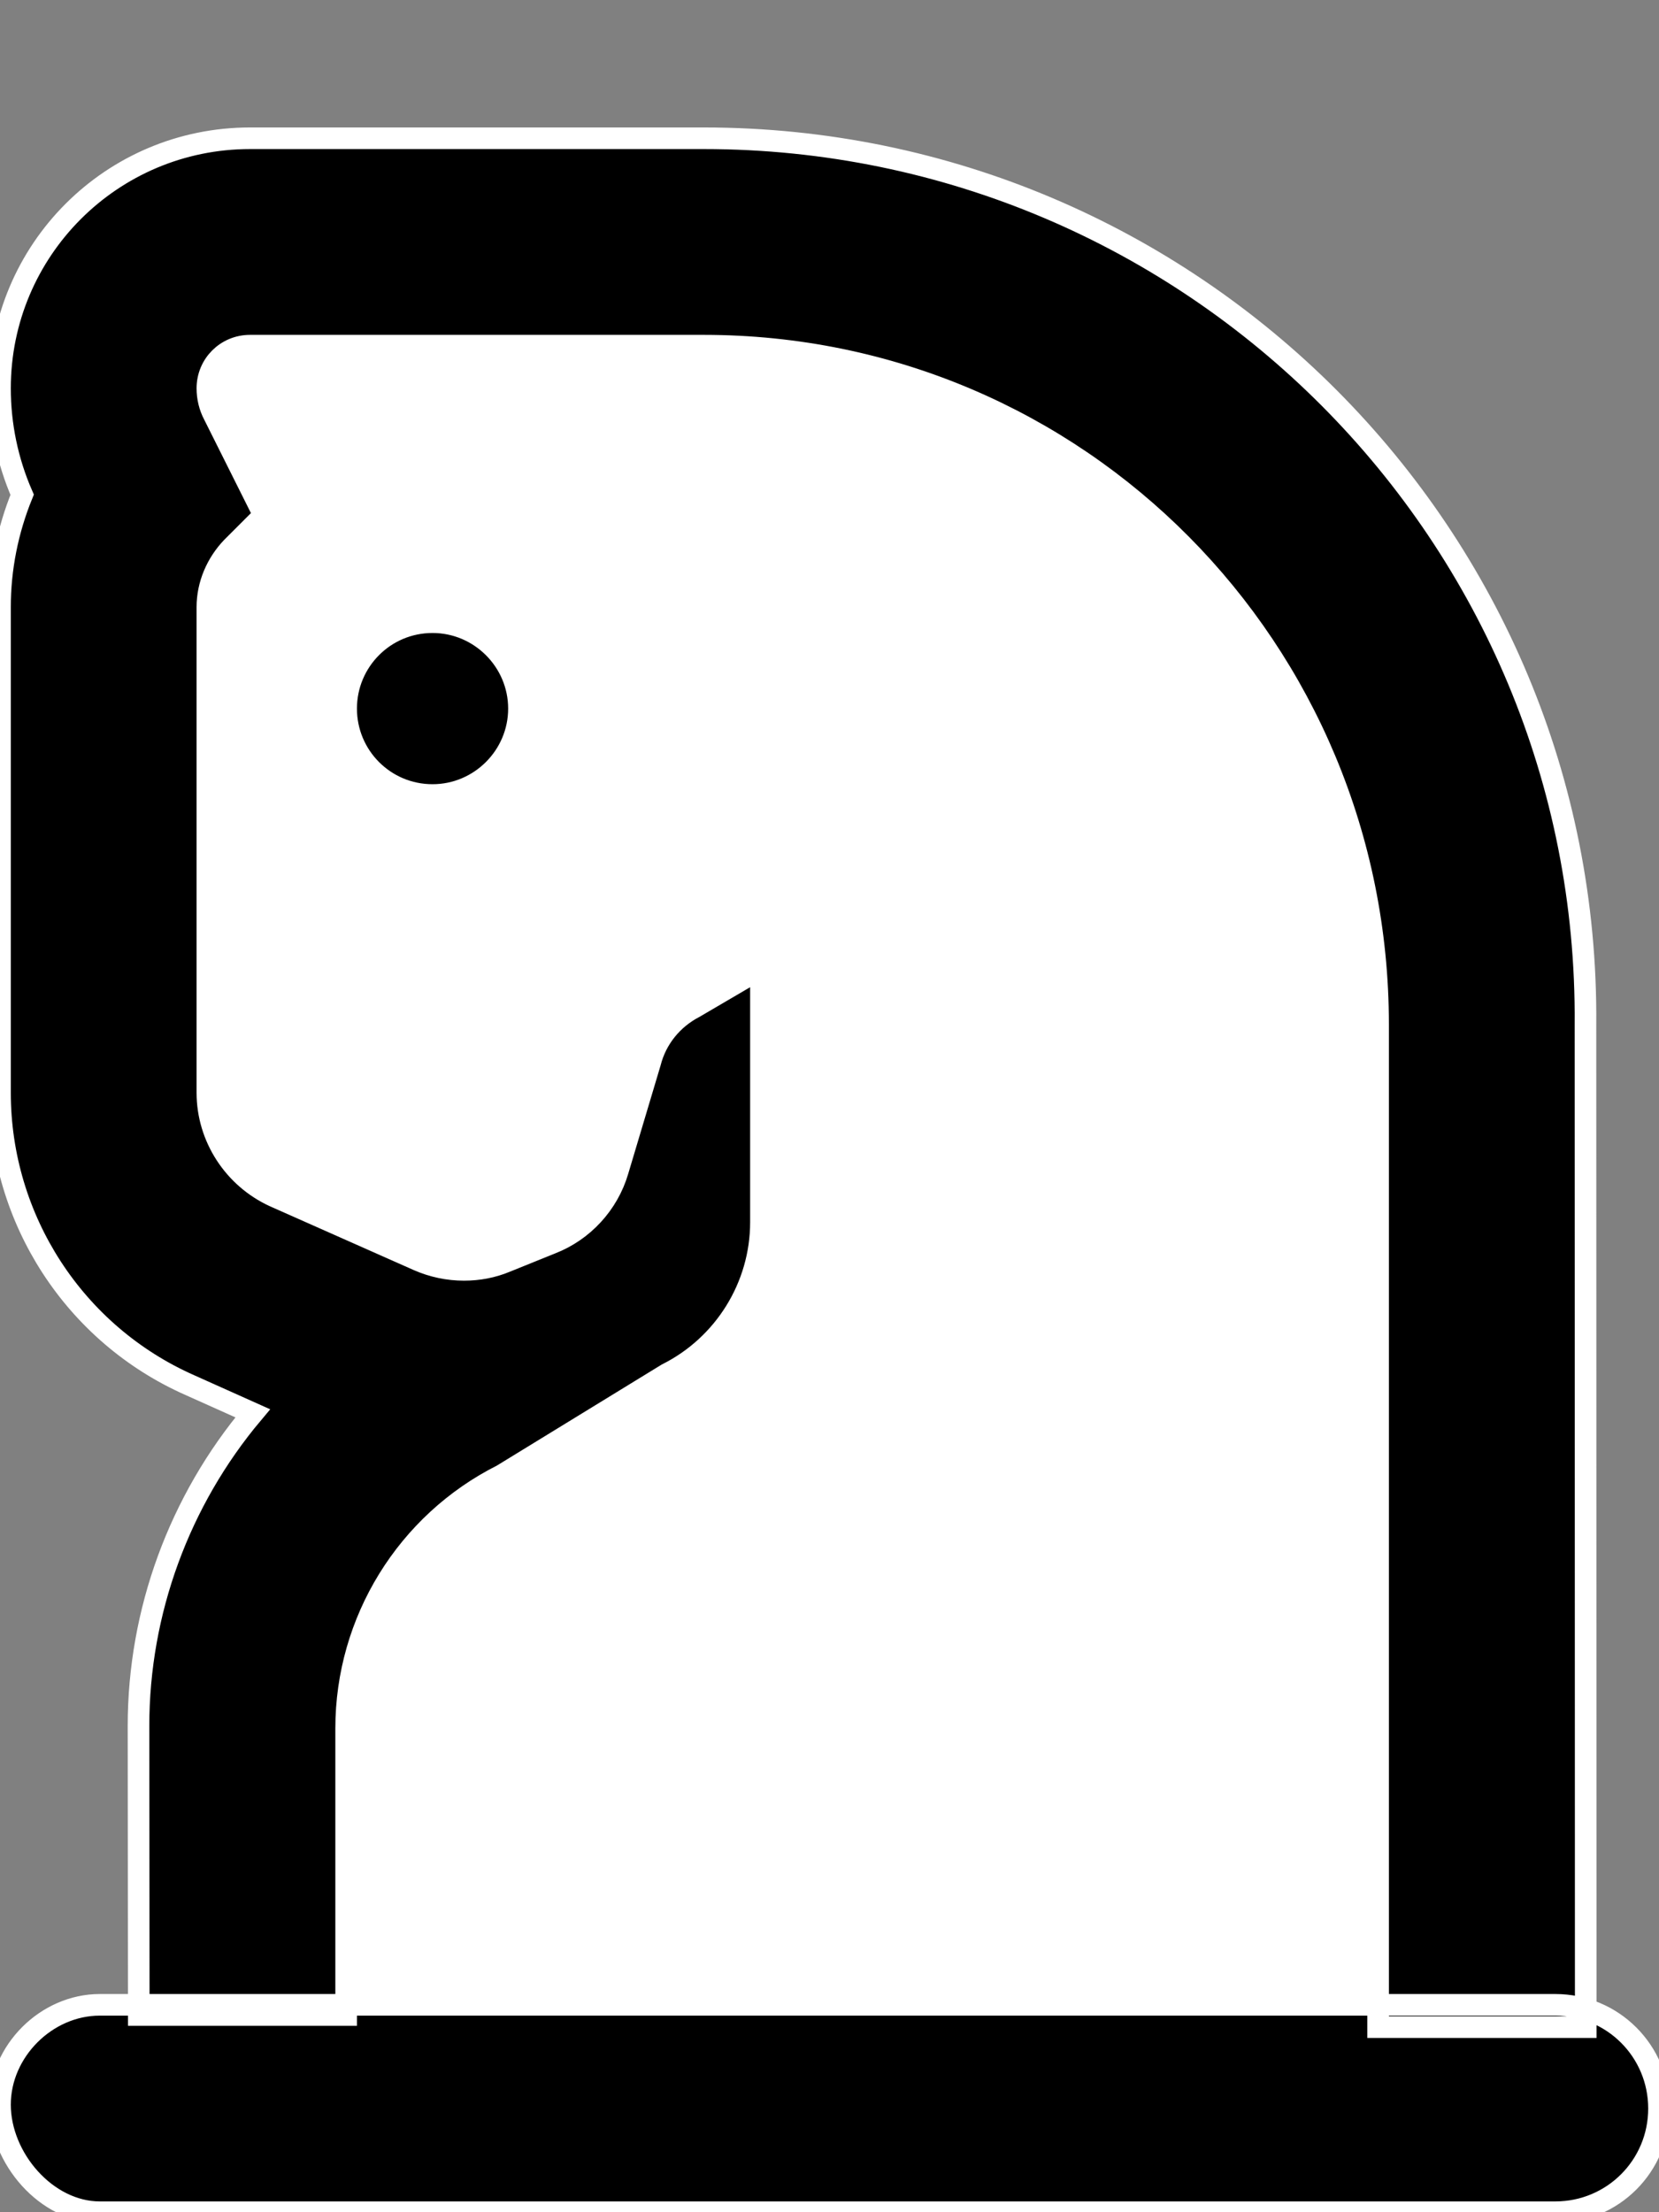<?xml version="1.0" encoding="UTF-8" standalone="no"?>
<svg
   viewBox="0 0 384 512"
   version="1.1"
   id="svg4"
   sodipodi:docname="WhiteKnight.svg"
   inkscape:version="1.2.2 (1:1.2.2+202212051552+b0a8486541)"
   xmlns:inkscape="http://www.inkscape.org/namespaces/inkscape"
   xmlns:sodipodi="http://sodipodi.sourceforge.net/DTD/sodipodi-0.dtd"
   xmlns="http://www.w3.org/2000/svg"
   xmlns:svg="http://www.w3.org/2000/svg">
  <rect x="0" y="0" width="384" height="512" fill="#808080" stroke="none"/>
  <defs
     id="defs8" />
  <sodipodi:namedview
     id="namedview6"
     pagecolor="#ffffff"
     bordercolor="#000000"
     borderopacity="0.25"
     inkscape:showpageshadow="2"
     inkscape:pageopacity="0.0"
     inkscape:pagecheckerboard="0"
     inkscape:deskcolor="#d1d1d1"
     showgrid="false"
     inkscape:zoom="1.7128906"
     inkscape:cx="192.07298"
     inkscape:cy="257.16762"
     inkscape:window-width="1920"
     inkscape:window-height="1048"
     inkscape:window-x="0"
     inkscape:window-y="0"
     inkscape:window-maximized="1"
     inkscape:current-layer="svg4" />
  <path
     d="m 44,320.6 14.5,6.5 c -17.01,20.24 -26.44,45.91 -26.44,72.35 0,0.25 0.06,66.912 0.06,66.912 h 48 L 80.12,400 c 0,-24.75 14,-47.5 36.13,-58.63 L 154.38,318 c 13.25,-6.625 21.75,-20.25 21.75,-35.13 v -58.75 l -15.37,9 c -5.16,2.68 -8.86,7.28 -10.26,12.78 L 143,271 c -2.25,7.625 -8,13.88 -15.38,16.75 L 117.1,292 c -3.1,1.3 -6.4,1.9 -9.7,1.9 -3.626,0 -7.263,-0.751 -10.66,-2.254 L 63.5,276.9 C 54.12,272.6 48,263.2 48,252.9 V 140.5 c 0,-5.125 2.125,-10.12 5.75,-13.88 L 61.125,119.245 49.5,96 C 48.5,94.12 48,92 48,89.88 48,84.38 52.38,80 57.88,80 h 105 c 86.75,0 156.1,70.38 156.1,157.1 l 0,232.066 h 48.06 L 366.978,237.1 C 367.9,124 276,32 162.9,32 H 57.88 C 25.88,32 0,57.88 0,89.88 0,98.38 1.75,106.76 5.125,114.5 1.75,122.8 0,131.6 0,140.5 v 112.4 c 0,29.3 17.25,55.9 44,67.7 z M 80.12,164 c 0,11 8.875,20 20,20 11,0 20,-9 20,-20 0,-11 -9,-20 -20,-20 -11.12,0 -20,9 -20,20 z M 360,464 H 23.1 C 10.75,464 0,474.7 0,487.1 0,499.5 10.75,512 23.1,512 H 360 c 13.3,0 24,-10.7 24,-24 0,-13.3 -10.7,-24 -24,-24 z"
     id="path2"
     sodipodi:nodetypes="ccsccsccsccccccsccsscccsssscccssscsscssssssssssss"
     style="fill:#000000;fill-opacity:1;stroke:#ffffff;stroke-opacity:1;stroke-width:5;stroke-dasharray:none" />
  <path
     style="fill:#ffffff;fill-opacity:1;stroke:none;stroke-width:2.919"
     d="m 80.566,428.884 c 0,-38.43 0.133,-40.304 3.542,-50.063 5.577,-15.962 15.572,-27.583 31.712,-36.869 2.08,-1.196 13.05,-7.824 24.379,-14.727 23.673,-14.425 26.927,-17.08 31.342,-25.567 4.739,-9.109 4.769,-9.391 4.769,-45.751 0,-17.609 -0.119,-32.016 -0.265,-32.016 -0.549,0 -17.619,10.199 -19.33,11.55 -3.842,3.033 -5.268,6.195 -10.195,22.602 -2.603,8.67 -5.417,16.936 -6.252,18.371 -2.103,3.609 -6.456,7.816 -9.883,9.553 -1.582,0.802 -5.885,2.695 -9.563,4.207 -5.865,2.412 -7.35,2.785 -12.081,3.039 -4.091,0.219 -6.116,0.053 -8.385,-0.689 -3.212,-1.051 -32.301,-13.854 -37.919,-16.69 -4.735,-2.39 -8.796,-6.662 -11.463,-12.06 l -2.225,-4.502 -0.156,-61.135 -0.156,-61.135 1.262,-3.374 c 0.992,-2.651 2.394,-4.544 6.544,-8.833 L 61.523,119.336 54.911,106.003 C 48.415,92.902 48.305,92.613 48.574,89.367 c 0.319,-3.844 1.596,-5.874 4.899,-7.785 l 2.28,-1.319 61.008,0.182 c 58.985,0.176 61.26,0.223 68.597,1.423 34.689,5.674 63.353,20.107 87.254,43.935 23.937,23.863 38.736,53.359 44.529,88.748 l 1.29,7.881 0.18,120.702 0.18,120.702 H 199.678 80.566 Z M 108.686,182.312 c 4.167,-1.908 7.763,-5.493 9.74,-9.71 1.332,-2.841 1.546,-4.064 1.546,-8.844 0,-5.21 -0.121,-5.77 -2.002,-9.239 -2.203,-4.064 -5.162,-6.915 -9.302,-8.965 -2.274,-1.126 -3.64,-1.341 -8.545,-1.347 -6.916,-0.008 -9.996,1.178 -14.322,5.514 -4.325,4.336 -5.513,7.418 -5.521,14.328 -0.006,5.55 0.092,6.021 1.998,9.536 1.898,3.501 4.963,6.597 8.212,8.295 5.28,2.76 12.724,2.936 18.196,0.431 z"
     id="path3022" />
</svg>
